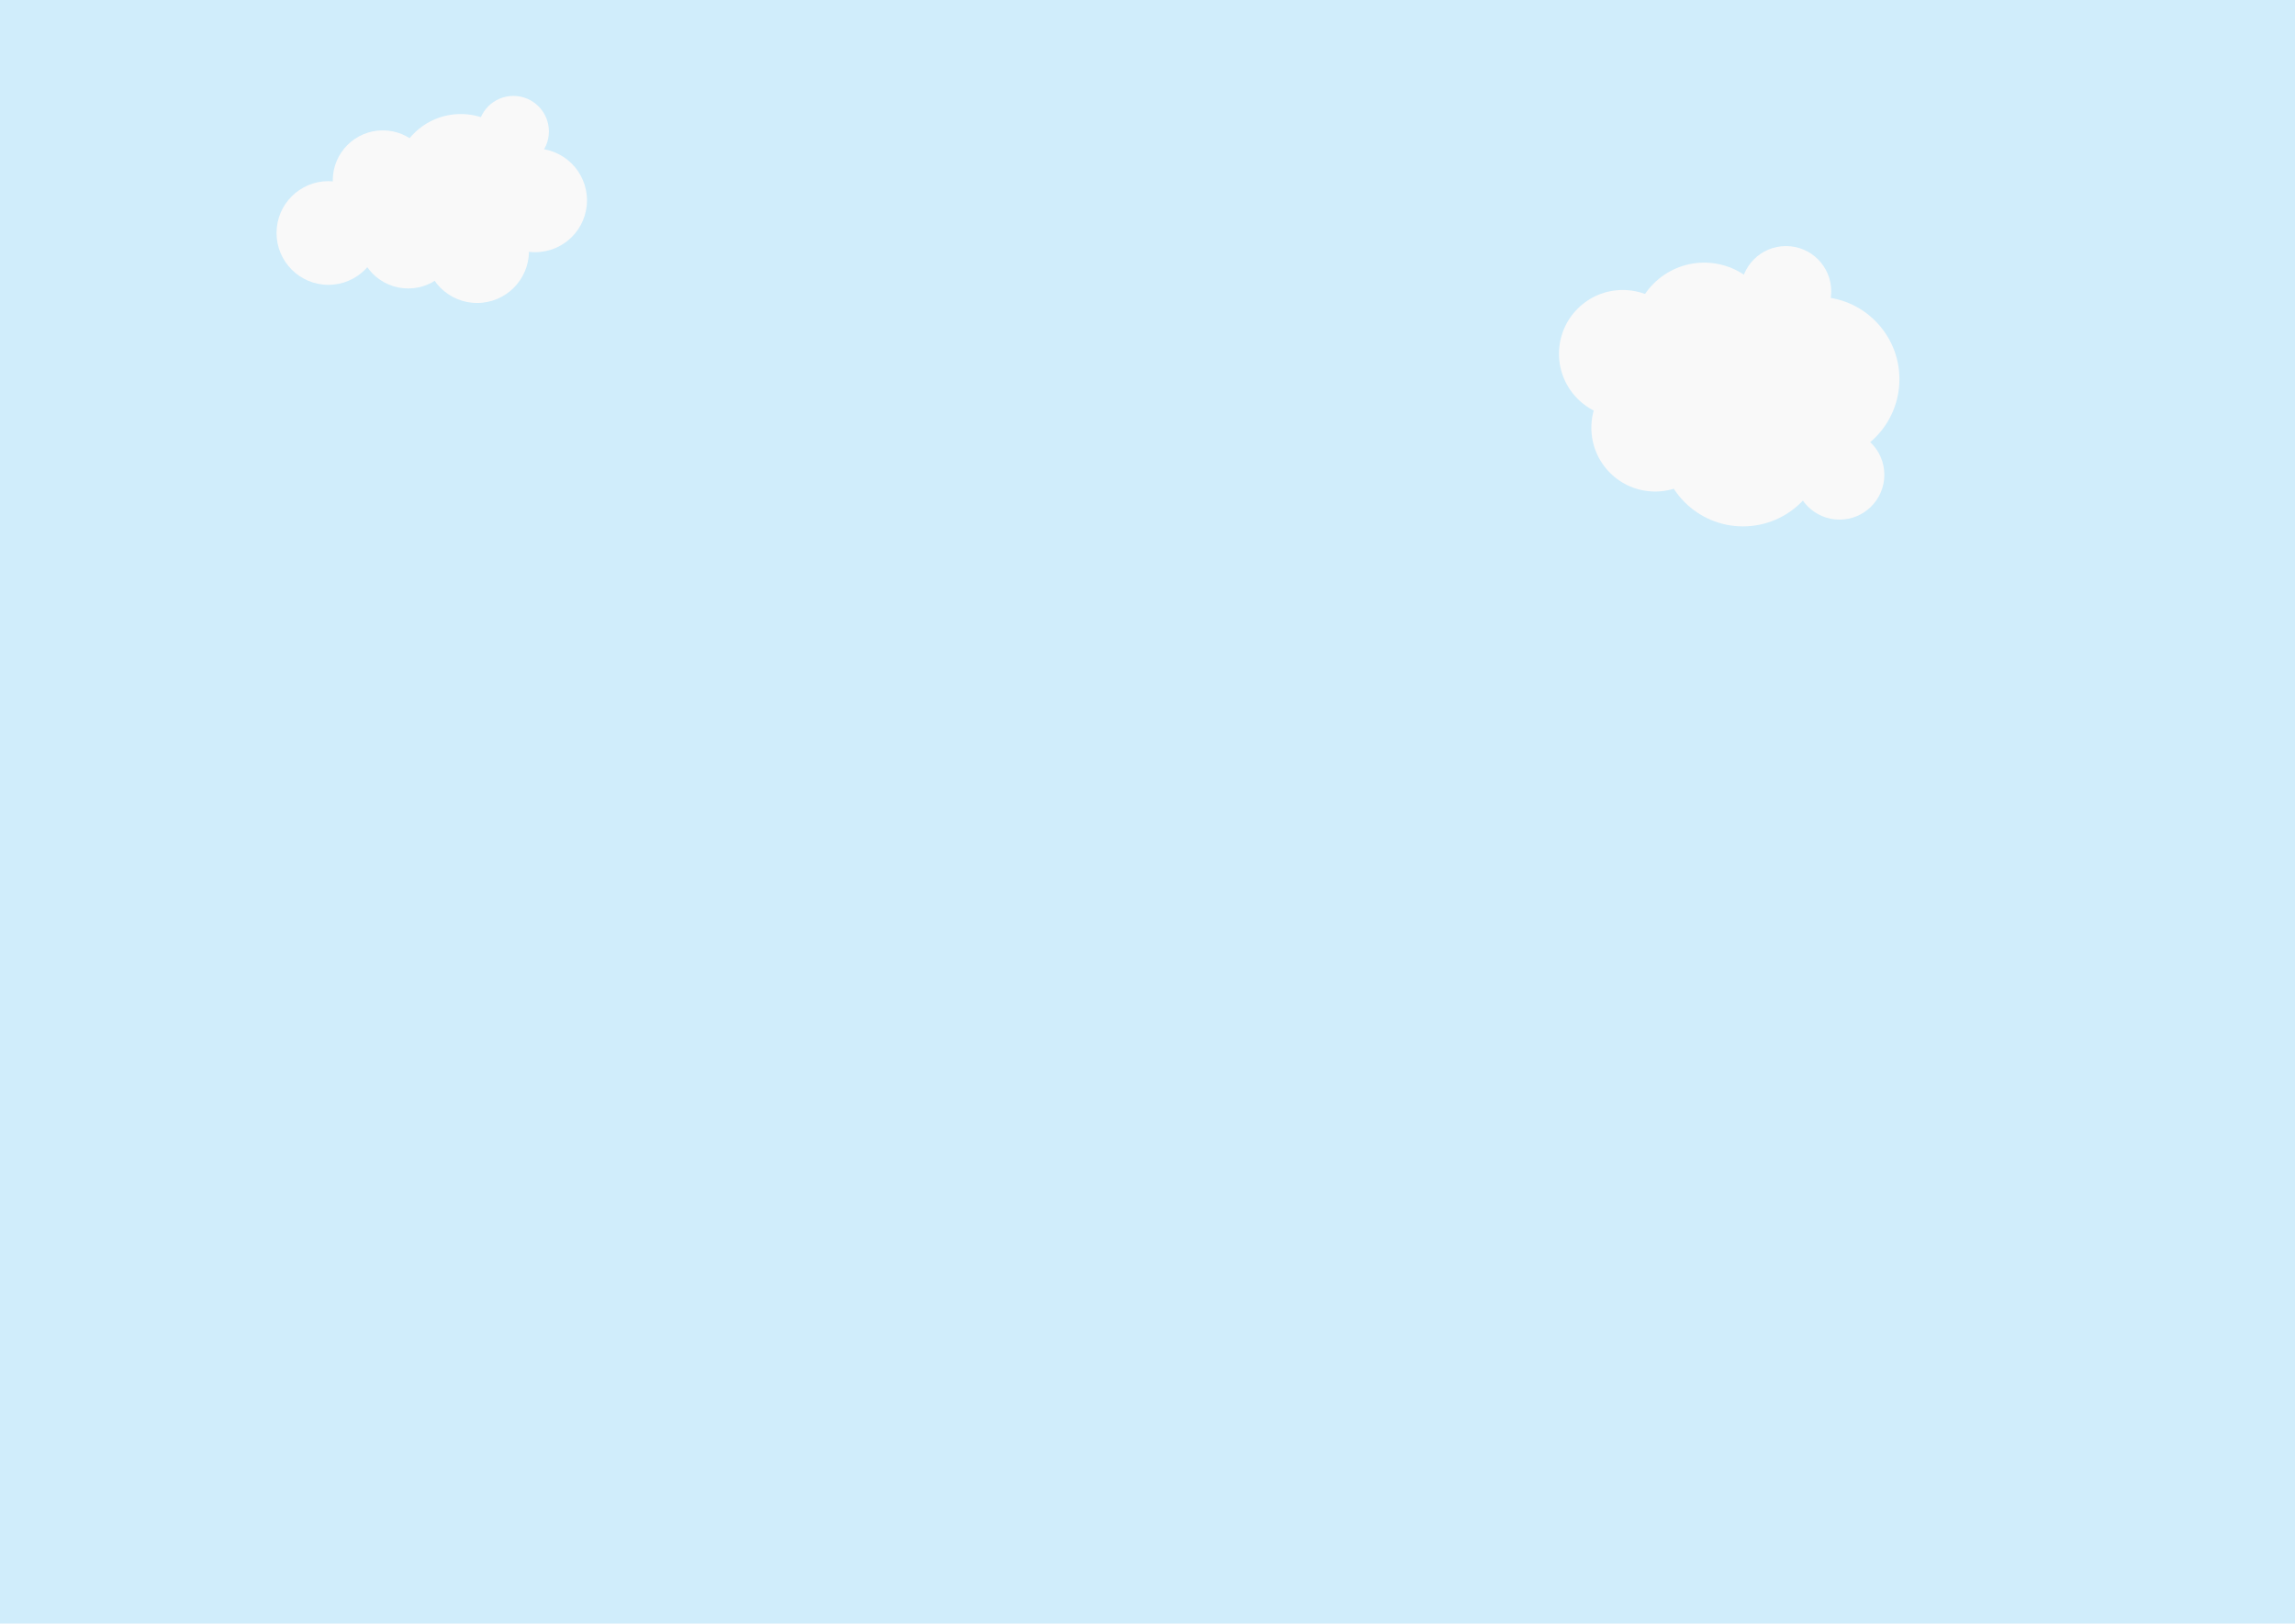 <?xml version="1.0" encoding="UTF-8" standalone="no"?>
<svg
   xmlns:dc="http://purl.org/dc/elements/1.1/"
   xmlns:cc="http://creativecommons.org/ns#"
   xmlns:rdf="http://www.w3.org/1999/02/22-rdf-syntax-ns#"
   xmlns:svg="http://www.w3.org/2000/svg"
   xmlns="http://www.w3.org/2000/svg"
   xmlns:sodipodi="http://sodipodi.sourceforge.net/DTD/sodipodi-0.dtd"
   xmlns:inkscape="http://www.inkscape.org/namespaces/inkscape"
   width="298.795mm"
   height="211.37mm"
   viewBox="0 0 298.795 211.37"
   version="1.1"
   id="svg1412"
   inkscape:version="1.0.1 (3bc2e813f5, 2020-09-07)"
   sodipodi:docname="background.svg">
  <defs
     id="defs1406" />
  <sodipodi:namedview
     id="base"
     pagecolor="#ffffff"
     bordercolor="#666666"
     borderopacity="1.0"
     inkscape:pageopacity="0.0"
     inkscape:pageshadow="2"
     inkscape:zoom="0.47817005"
     inkscape:cx="709.55956"
     inkscape:cy="400.285"
     inkscape:document-units="mm"
     inkscape:current-layer="layer1"
     inkscape:document-rotation="0"
     showgrid="false"
     inkscape:window-width="1600"
     inkscape:window-height="838"
     inkscape:window-x="-6"
     inkscape:window-y="-6"
     inkscape:window-maximized="1"
     fit-margin-top="0"
     fit-margin-left="0"
     fit-margin-right="0"
     fit-margin-bottom="0" />
  <g
     inkscape:label="Calque 1"
     inkscape:groupmode="layer"
     id="layer1">
    <rect
       style="fill:#d0edfb;fill-opacity:1;stroke-width:0.315;stroke-linecap:round;stroke-linejoin:round;paint-order:fill markers stroke;stop-color:#000000"
       id="rect1977"
       width="298.795"
       height="211.37"
       x="0"
       y="0" />
    <circle
       style="fill:#f9f9f9;fill-opacity:1;stroke-width:0.122;stroke-linecap:round;stroke-linejoin:round;paint-order:fill markers stroke;stop-color:#000000"
       id="path1981"
       cx="49.837"
       cy="23.485"
       r="6.512" />
    <circle
       style="fill:#f9f9f9;fill-opacity:1;stroke-width:0.122;stroke-linecap:round;stroke-linejoin:round;paint-order:fill markers stroke;stop-color:#000000"
       id="circle1983"
       cx="53.143"
       cy="31.042"
       r="6.512" />
    <circle
       style="fill:#f9f9f9;fill-opacity:1;stroke-width:0.161;stroke-linecap:round;stroke-linejoin:round;paint-order:fill markers stroke;stop-color:#000000"
       id="circle1985"
       cx="59.992"
       cy="23.485"
       r="8.638" />
    <circle
       style="fill:#f9f9f9;fill-opacity:1;stroke-width:0.086;stroke-linecap:round;stroke-linejoin:round;paint-order:fill markers stroke;stop-color:#000000"
       id="circle1987"
       cx="66.84"
       cy="17.109"
       r="4.623" />
    <circle
       style="fill:#f9f9f9;fill-opacity:1;stroke-width:0.126;stroke-linecap:round;stroke-linejoin:round;paint-order:fill markers stroke;stop-color:#000000"
       id="circle1989"
       cx="69.674"
       cy="26.083"
       r="6.749" />
    <circle
       style="fill:#f9f9f9;fill-opacity:1;stroke-width:0.126;stroke-linecap:round;stroke-linejoin:round;paint-order:fill markers stroke;stop-color:#000000"
       id="circle1991"
       cx="42.753"
       cy="30.333"
       r="6.749" />
    <circle
       style="fill:#f9f9f9;fill-opacity:1;stroke-width:0.126;stroke-linecap:round;stroke-linejoin:round;paint-order:fill markers stroke;stop-color:#000000"
       id="circle1993"
       cx="62.117"
       cy="32.695"
       r="6.749" />
    <circle
       style="fill:#f9f9f9;fill-opacity:1;stroke-width:0.155;stroke-linecap:round;stroke-linejoin:round;paint-order:fill markers stroke;stop-color:#000000"
       id="circle1995"
       cx="211.272"
       cy="46.056"
       r="8.302" />
    <circle
       style="fill:#f9f9f9;fill-opacity:1;stroke-width:0.155;stroke-linecap:round;stroke-linejoin:round;paint-order:fill markers stroke;stop-color:#000000"
       id="circle1997"
       cx="215.487"
       cy="55.69"
       r="8.302" />
    <circle
       style="fill:#f9f9f9;fill-opacity:1;stroke-width:0.174;stroke-linecap:round;stroke-linejoin:round;paint-order:fill markers stroke;stop-color:#000000"
       id="circle1999"
       cx="221.876"
       cy="43.502"
       r="9.309" />
    <circle
       style="fill:#f9f9f9;fill-opacity:1;stroke-width:0.11;stroke-linecap:round;stroke-linejoin:round;paint-order:fill markers stroke;stop-color:#000000"
       id="circle2001"
       cx="232.523"
       cy="37.928"
       r="5.894" />
    <circle
       style="fill:#f9f9f9;fill-opacity:1;stroke-width:0.2;stroke-linecap:round;stroke-linejoin:round;paint-order:fill markers stroke;stop-color:#000000"
       id="circle2003"
       cx="236.561"
       cy="49.368"
       r="10.732" />
    <circle
       style="fill:#f9f9f9;fill-opacity:1;stroke-width:0.109;stroke-linecap:round;stroke-linejoin:round;paint-order:fill markers stroke;stop-color:#000000"
       id="circle2005"
       cx="239.494"
       cy="61.812"
       r="5.836" />
    <circle
       style="fill:#f9f9f9;fill-opacity:1;stroke-width:0.2;stroke-linecap:round;stroke-linejoin:round;paint-order:fill markers stroke;stop-color:#000000"
       id="circle2007"
       cx="226.927"
       cy="57.797"
       r="10.732" />
  </g>
</svg>
